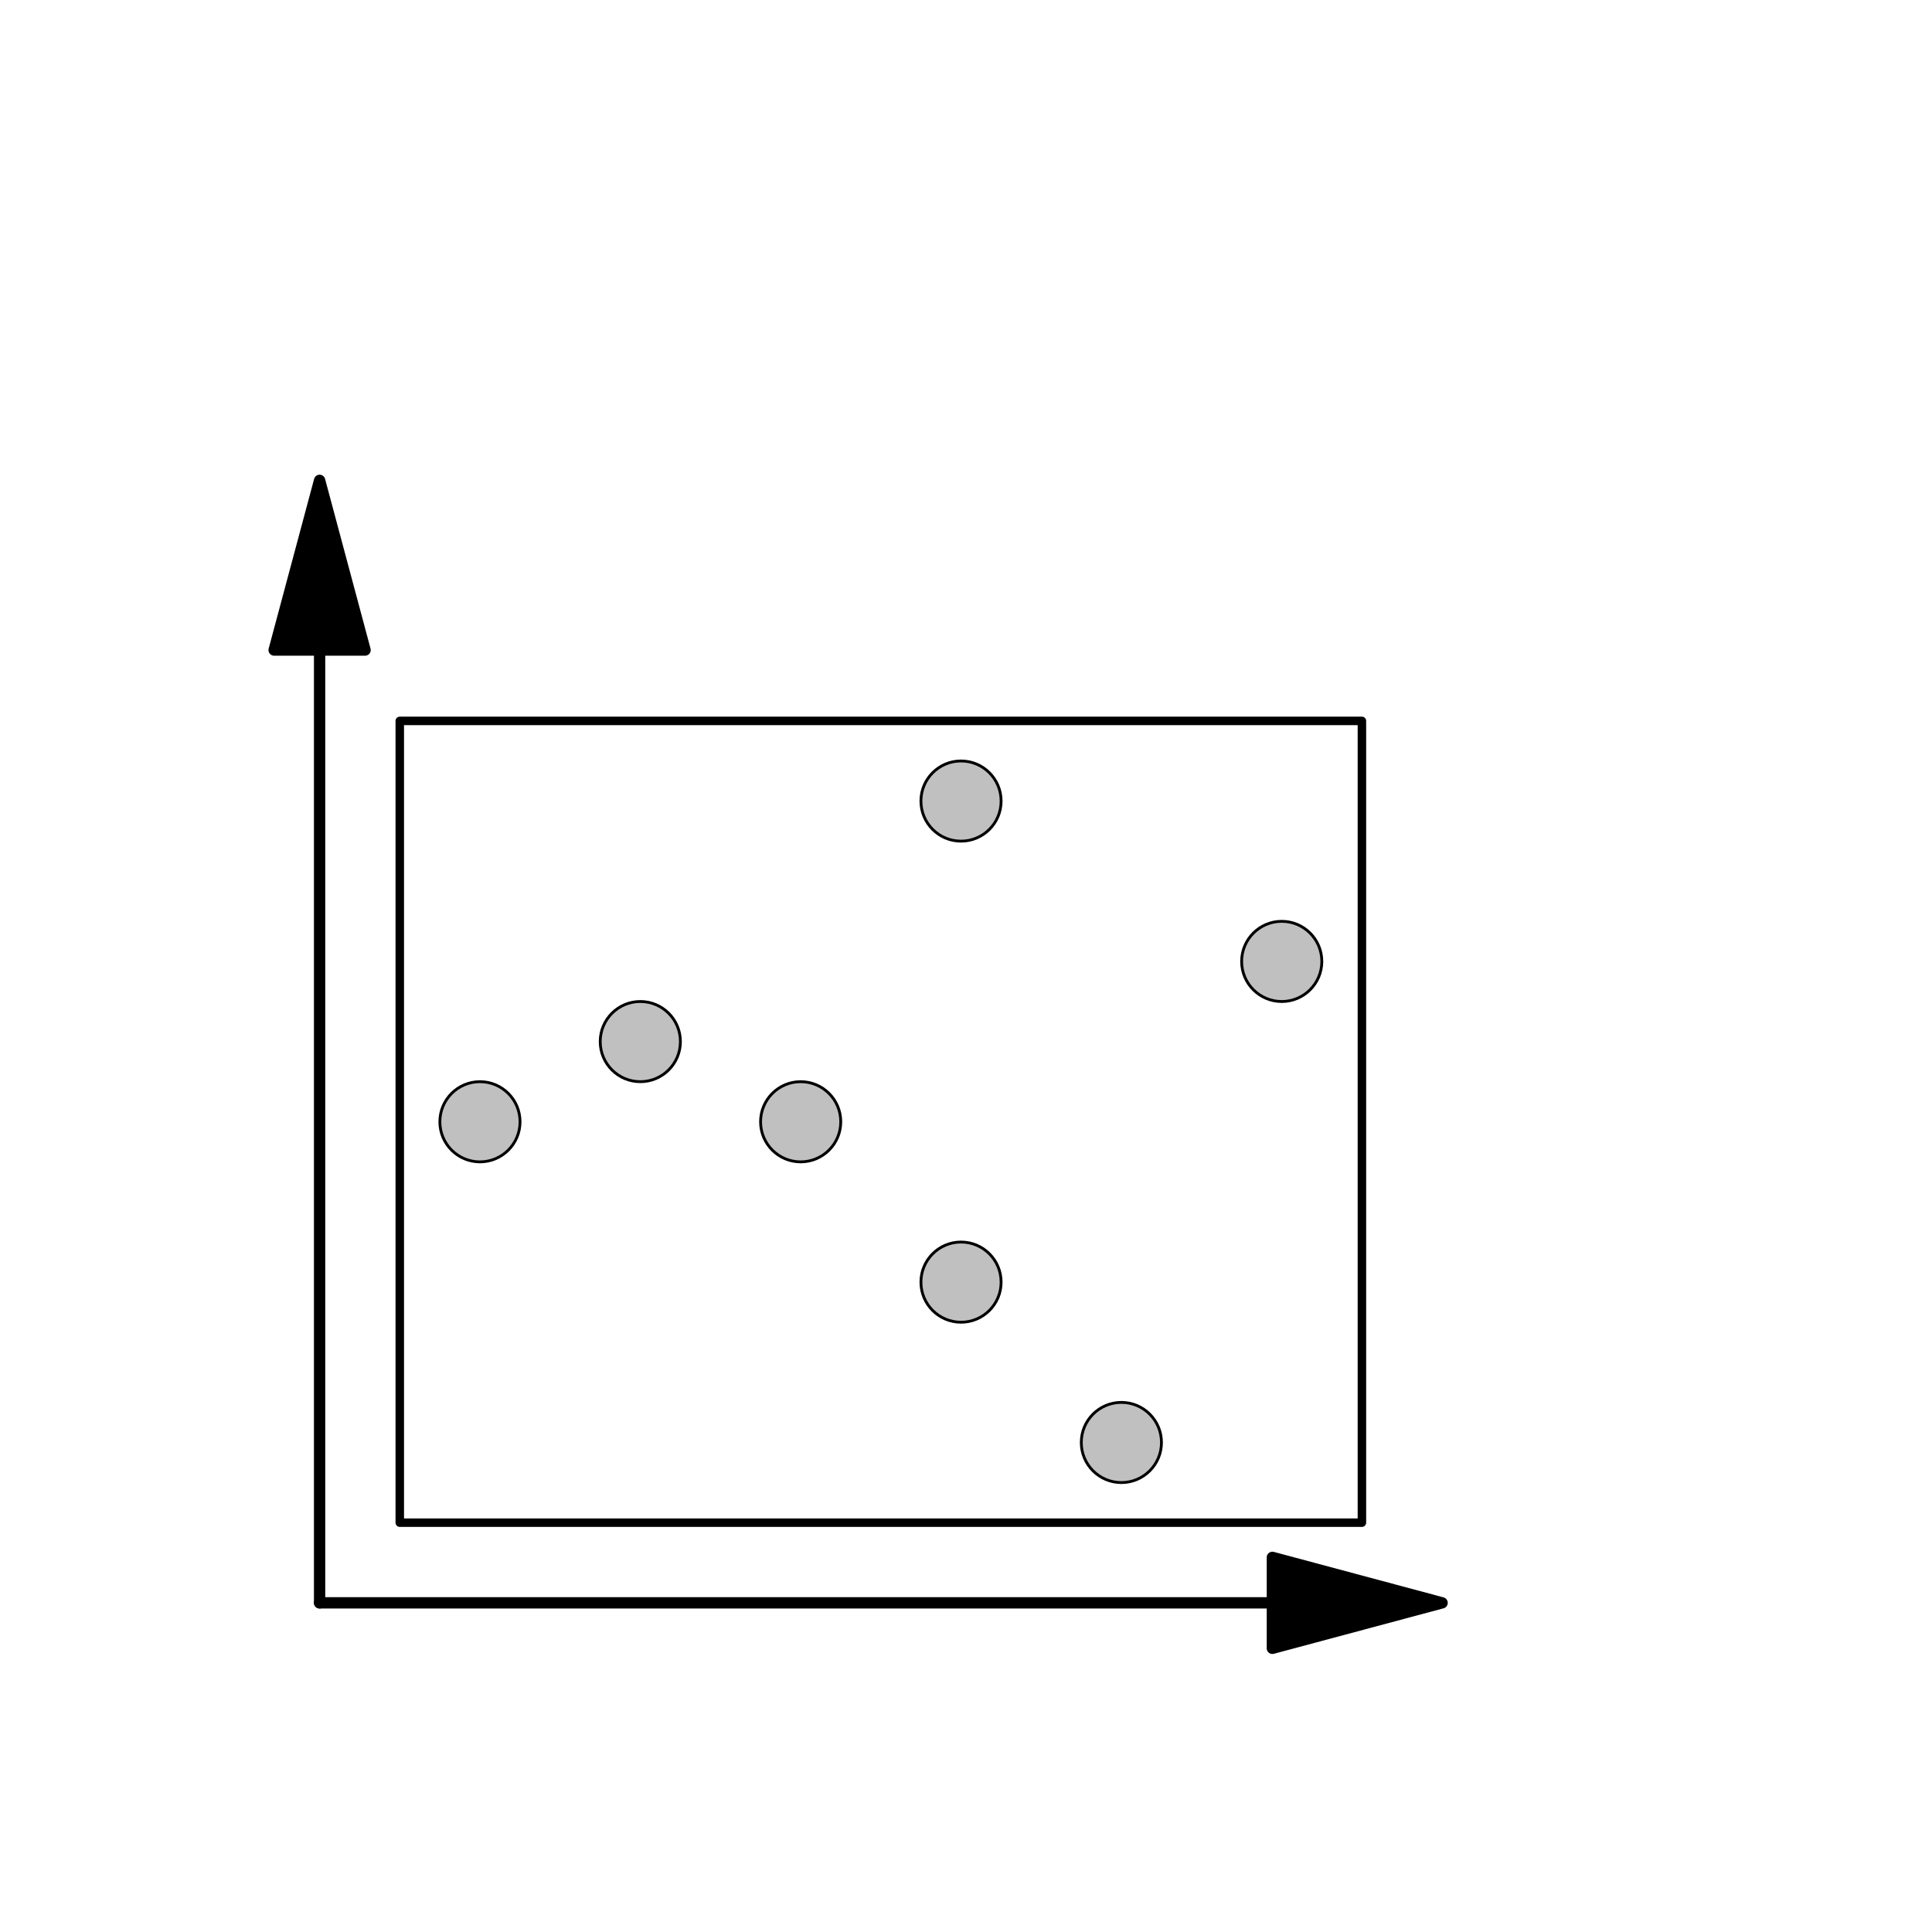 <?xml version='1.0' encoding='UTF-8'?>
<!-- This file was generated by dvisvgm 1.15.1 -->
<svg height='341.433pt' version='1.1' viewBox='56.621 54.06 341.433 341.433' width='341.433pt' xmlns='http://www.w3.org/2000/svg' xmlns:xlink='http://www.w3.org/1999/xlink'>
<g id='page1'>
<g transform='matrix(0.996 0 0 0.996 113.102 337.323)'>
<path d='M 0 -169.057L 0 0' fill='none' stroke='#000000' stroke-linecap='round' stroke-linejoin='round' stroke-miterlimit='10.037' stroke-width='2.007'/>
</g>
<g transform='matrix(0.996 0 0 0.996 113.102 337.323)'>
<path d='M 0 -199.169L -8.069 -169.057L 8.069 -169.057L 0 -199.169Z' fill='#000000'/>
</g>
<g transform='matrix(0.996 0 0 0.996 113.102 337.323)'>
<path d='M 0 -199.169L -8.069 -169.057L 8.069 -169.057L 0 -199.169Z' fill='none' stroke='#000000' stroke-linecap='round' stroke-linejoin='round' stroke-miterlimit='10.037' stroke-width='2.007'/>
</g>
<g transform='matrix(0.996 0 0 0.996 113.102 337.323)'>
<path d='M 169.057 0L 0 0' fill='none' stroke='#000000' stroke-linecap='round' stroke-linejoin='round' stroke-miterlimit='10.037' stroke-width='2.007'/>
</g>
<g transform='matrix(0.996 0 0 0.996 113.102 337.323)'>
<path d='M 199.169 0L 169.057 -8.069L 169.057 8.069L 199.169 0Z' fill='#000000'/>
</g>
<g transform='matrix(0.996 0 0 0.996 113.102 337.323)'>
<path d='M 199.169 0L 169.057 -8.069L 169.057 8.069L 199.169 0Z' fill='none' stroke='#000000' stroke-linecap='round' stroke-linejoin='round' stroke-miterlimit='10.037' stroke-width='2.007'/>
</g>
<g transform='matrix(0.996 0 0 0.996 113.102 337.323)'>
<path d='M 92.472 -85.358C 92.472 -89.287 89.287 -92.472 85.358 -92.472C 81.43 -92.472 78.245 -89.287 78.245 -85.358C 78.245 -81.43 81.43 -78.245 85.358 -78.245C 89.287 -78.245 92.472 -81.43 92.472 -85.358Z' fill='#c0c0c0'/>
</g>
<g transform='matrix(0.996 0 0 0.996 113.102 337.323)'>
<path d='M 92.472 -85.358C 92.472 -89.287 89.287 -92.472 85.358 -92.472C 81.43 -92.472 78.245 -89.287 78.245 -85.358C 78.245 -81.43 81.43 -78.245 85.358 -78.245C 89.287 -78.245 92.472 -81.43 92.472 -85.358Z' fill='none' stroke='#000000' stroke-linecap='round' stroke-linejoin='round' stroke-miterlimit='10.037' stroke-width='0.502'/>
</g>
<g transform='matrix(0.996 0 0 0.996 113.102 337.323)'>
<path d='M 149.377 -28.453C 149.377 -32.381 146.192 -35.566 142.264 -35.566C 138.335 -35.566 135.151 -32.381 135.151 -28.453C 135.151 -24.524 138.335 -21.34 142.264 -21.34C 146.192 -21.34 149.377 -24.524 149.377 -28.453Z' fill='#c0c0c0'/>
</g>
<g transform='matrix(0.996 0 0 0.996 113.102 337.323)'>
<path d='M 149.377 -28.453C 149.377 -32.381 146.192 -35.566 142.264 -35.566C 138.335 -35.566 135.151 -32.381 135.151 -28.453C 135.151 -24.524 138.335 -21.34 142.264 -21.34C 146.192 -21.34 149.377 -24.524 149.377 -28.453Z' fill='none' stroke='#000000' stroke-linecap='round' stroke-linejoin='round' stroke-miterlimit='10.037' stroke-width='0.502'/>
</g>
<g transform='matrix(0.996 0 0 0.996 113.102 337.323)'>
<path d='M 120.924 -56.906C 120.924 -60.834 117.74 -64.019 113.811 -64.019C 109.883 -64.019 106.698 -60.834 106.698 -56.906C 106.698 -52.977 109.883 -49.792 113.811 -49.792C 117.74 -49.792 120.924 -52.977 120.924 -56.906Z' fill='#c0c0c0'/>
</g>
<g transform='matrix(0.996 0 0 0.996 113.102 337.323)'>
<path d='M 120.924 -56.906C 120.924 -60.834 117.74 -64.019 113.811 -64.019C 109.883 -64.019 106.698 -60.834 106.698 -56.906C 106.698 -52.977 109.883 -49.792 113.811 -49.792C 117.74 -49.792 120.924 -52.977 120.924 -56.906Z' fill='none' stroke='#000000' stroke-linecap='round' stroke-linejoin='round' stroke-miterlimit='10.037' stroke-width='0.502'/>
</g>
<g transform='matrix(0.996 0 0 0.996 113.102 337.323)'>
<path d='M 35.566 -85.358C 35.566 -89.287 32.381 -92.472 28.453 -92.472C 24.524 -92.472 21.34 -89.287 21.34 -85.358C 21.34 -81.43 24.524 -78.245 28.453 -78.245C 32.381 -78.245 35.566 -81.43 35.566 -85.358Z' fill='#c0c0c0'/>
</g>
<g transform='matrix(0.996 0 0 0.996 113.102 337.323)'>
<path d='M 35.566 -85.358C 35.566 -89.287 32.381 -92.472 28.453 -92.472C 24.524 -92.472 21.34 -89.287 21.34 -85.358C 21.34 -81.43 24.524 -78.245 28.453 -78.245C 32.381 -78.245 35.566 -81.43 35.566 -85.358Z' fill='none' stroke='#000000' stroke-linecap='round' stroke-linejoin='round' stroke-miterlimit='10.037' stroke-width='0.502'/>
</g>
<g transform='matrix(0.996 0 0 0.996 113.102 337.323)'>
<path d='M 177.83 -113.811C 177.83 -117.74 174.645 -120.924 170.717 -120.924C 166.788 -120.924 163.603 -117.74 163.603 -113.811C 163.603 -109.883 166.788 -106.698 170.717 -106.698C 174.645 -106.698 177.83 -109.883 177.83 -113.811Z' fill='#c0c0c0'/>
</g>
<g transform='matrix(0.996 0 0 0.996 113.102 337.323)'>
<path d='M 177.83 -113.811C 177.83 -117.74 174.645 -120.924 170.717 -120.924C 166.788 -120.924 163.603 -117.74 163.603 -113.811C 163.603 -109.883 166.788 -106.698 170.717 -106.698C 174.645 -106.698 177.83 -109.883 177.83 -113.811Z' fill='none' stroke='#000000' stroke-linecap='round' stroke-linejoin='round' stroke-miterlimit='10.037' stroke-width='0.502'/>
</g>
<g transform='matrix(0.996 0 0 0.996 113.102 337.323)'>
<path d='M 120.924 -142.264C 120.924 -146.192 117.74 -149.377 113.811 -149.377C 109.883 -149.377 106.698 -146.192 106.698 -142.264C 106.698 -138.335 109.883 -135.151 113.811 -135.151C 117.74 -135.151 120.924 -138.335 120.924 -142.264Z' fill='#c0c0c0'/>
</g>
<g transform='matrix(0.996 0 0 0.996 113.102 337.323)'>
<path d='M 120.924 -142.264C 120.924 -146.192 117.74 -149.377 113.811 -149.377C 109.883 -149.377 106.698 -146.192 106.698 -142.264C 106.698 -138.335 109.883 -135.151 113.811 -135.151C 117.74 -135.151 120.924 -138.335 120.924 -142.264Z' fill='none' stroke='#000000' stroke-linecap='round' stroke-linejoin='round' stroke-miterlimit='10.037' stroke-width='0.502'/>
</g>
<g transform='matrix(0.996 0 0 0.996 113.102 337.323)'>
<path d='M 64.019 -99.585C 64.019 -103.513 60.834 -106.698 56.906 -106.698C 52.977 -106.698 49.792 -103.513 49.792 -99.585C 49.792 -95.656 52.977 -92.472 56.906 -92.472C 60.834 -92.472 64.019 -95.656 64.019 -99.585Z' fill='#c0c0c0'/>
</g>
<g transform='matrix(0.996 0 0 0.996 113.102 337.323)'>
<path d='M 64.019 -99.585C 64.019 -103.513 60.834 -106.698 56.906 -106.698C 52.977 -106.698 49.792 -103.513 49.792 -99.585C 49.792 -95.656 52.977 -92.472 56.906 -92.472C 60.834 -92.472 64.019 -95.656 64.019 -99.585Z' fill='none' stroke='#000000' stroke-linecap='round' stroke-linejoin='round' stroke-miterlimit='10.037' stroke-width='0.502'/>
</g>
<g transform='matrix(0.996 0 0 0.996 113.102 337.323)'>
<path d='M 14.226 -14.226L 184.943 -14.226L 184.943 -156.49L 14.226 -156.49L 14.226 -14.226Z' fill='none' stroke='#000000' stroke-linecap='round' stroke-linejoin='round' stroke-miterlimit='10.037' stroke-width='1.506'/>
</g></g>
</svg>
